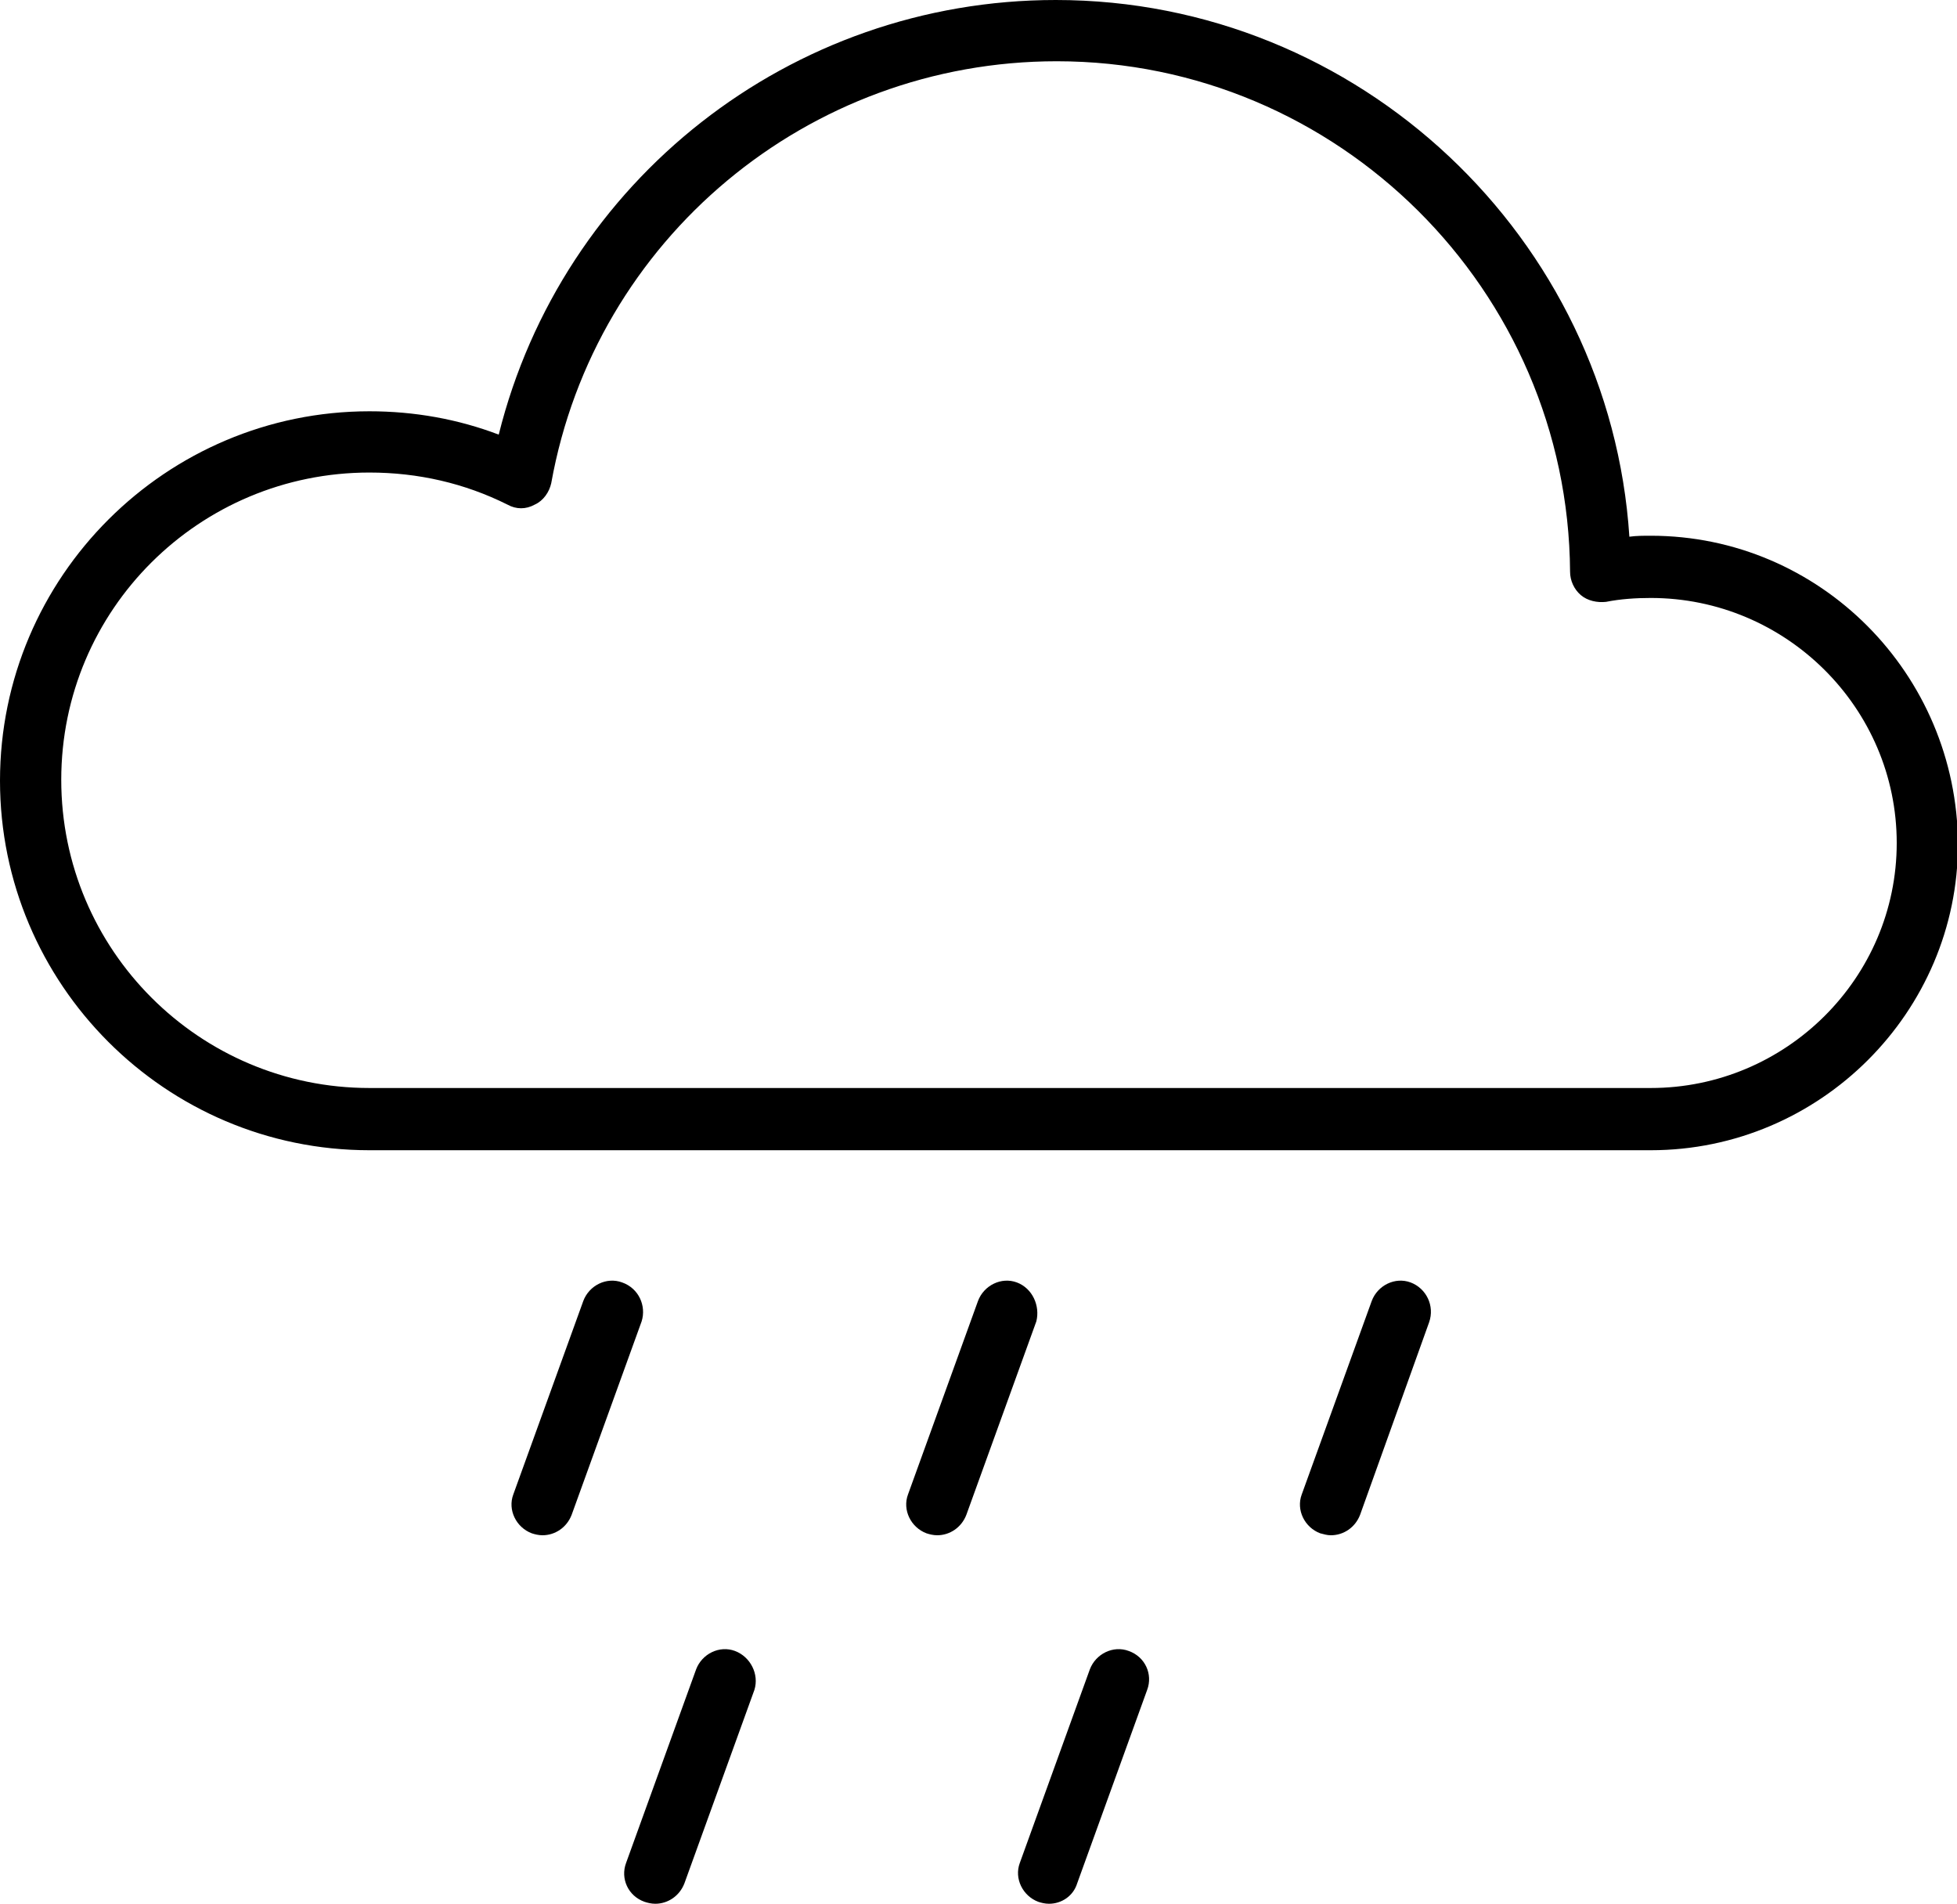 <?xml version="1.0" encoding="utf-8"?>
<!-- Generator: Adobe Illustrator 23.0.0, SVG Export Plug-In . SVG Version: 6.00 Build 0)  -->
<svg version="1.1" id="Layer_1" xmlns="http://www.w3.org/2000/svg" xmlns:xlink="http://www.w3.org/1999/xlink" x="0px" y="0px"
	 viewBox="0 0 201.3 195.8" style="enable-background:new 0 0 201.3 195.8;" xml:space="preserve">
<g>
	<path d="M169.8,55.1c-0.7,0-1.5,0-2.2,0.1c-2-30.7-27.8-55.2-59-55.2C81.3,0,57.8,18.6,51.3,44.7c-4.2-1.6-8.7-2.4-13.3-2.4
		c-20.9,0-38,17-38,38c0,20.9,17,38,38,38h131.8c17.4,0,31.6-14.2,31.6-31.5C201.3,69.3,187.2,55.1,169.8,55.1L169.8,55.1z
		 M169.8,111.9H38c-17.5,0-31.7-14.2-31.7-31.7S20.5,48.6,38,48.6c5,0,9.8,1.1,14.2,3.3c0.9,0.5,1.9,0.5,2.8,0
		c0.9-0.4,1.5-1.3,1.7-2.2c4.5-25.1,26.4-43.4,52-43.4c28.9,0,52.6,23.5,52.8,52.5c0,0.9,0.4,1.8,1.1,2.4c0.7,0.6,1.7,0.8,2.6,0.7
		c1.5-0.3,3.1-0.4,4.6-0.4c13.9,0,25.3,11.3,25.3,25.2S183.7,111.9,169.8,111.9L169.8,111.9z"/>
	<path d="M64,131.9c-1.6-0.6-3.4,0.3-4,1.9l-7.2,19.9c-0.6,1.6,0.3,3.4,1.9,4c0.3,0.1,0.7,0.2,1.1,0.2c1.3,0,2.5-0.8,3-2.1l7.2-19.9
		C66.5,134.3,65.7,132.5,64,131.9L64,131.9z"/>
	<path d="M75.6,169.8c-1.6-0.6-3.4,0.3-4,1.9l-7.2,19.9c-0.6,1.6,0.2,3.4,1.9,4c0.3,0.1,0.7,0.2,1.1,0.2c1.3,0,2.5-0.8,3-2.1
		l7.2-19.9C78.1,172.2,77.2,170.4,75.6,169.8L75.6,169.8z"/>
	<path d="M104.6,131.9c-1.6-0.6-3.4,0.3-4,1.9l-7.2,19.9c-0.6,1.6,0.3,3.4,1.9,4c0.3,0.1,0.7,0.2,1.1,0.2c1.3,0,2.5-0.8,3-2.1
		l7.2-19.9C107,134.3,106.2,132.5,104.6,131.9L104.6,131.9z"/>
	<path d="M116.1,169.8c-1.6-0.6-3.4,0.3-4,1.9l-7.2,19.9c-0.6,1.6,0.3,3.4,1.9,4c0.3,0.1,0.7,0.2,1.1,0.2c1.3,0,2.5-0.8,2.9-2.1
		l7.2-19.9C118.6,172.2,117.8,170.4,116.1,169.8L116.1,169.8z"/>
	<path d="M145.1,131.9c-1.6-0.6-3.4,0.3-4,1.9l-7.2,19.9c-0.6,1.6,0.3,3.4,1.9,4c0.4,0.1,0.7,0.2,1.1,0.2c1.3,0,2.5-0.8,3-2.1
		L147,136C147.6,134.3,146.7,132.5,145.1,131.9L145.1,131.9z"/>
</g>
</svg>
